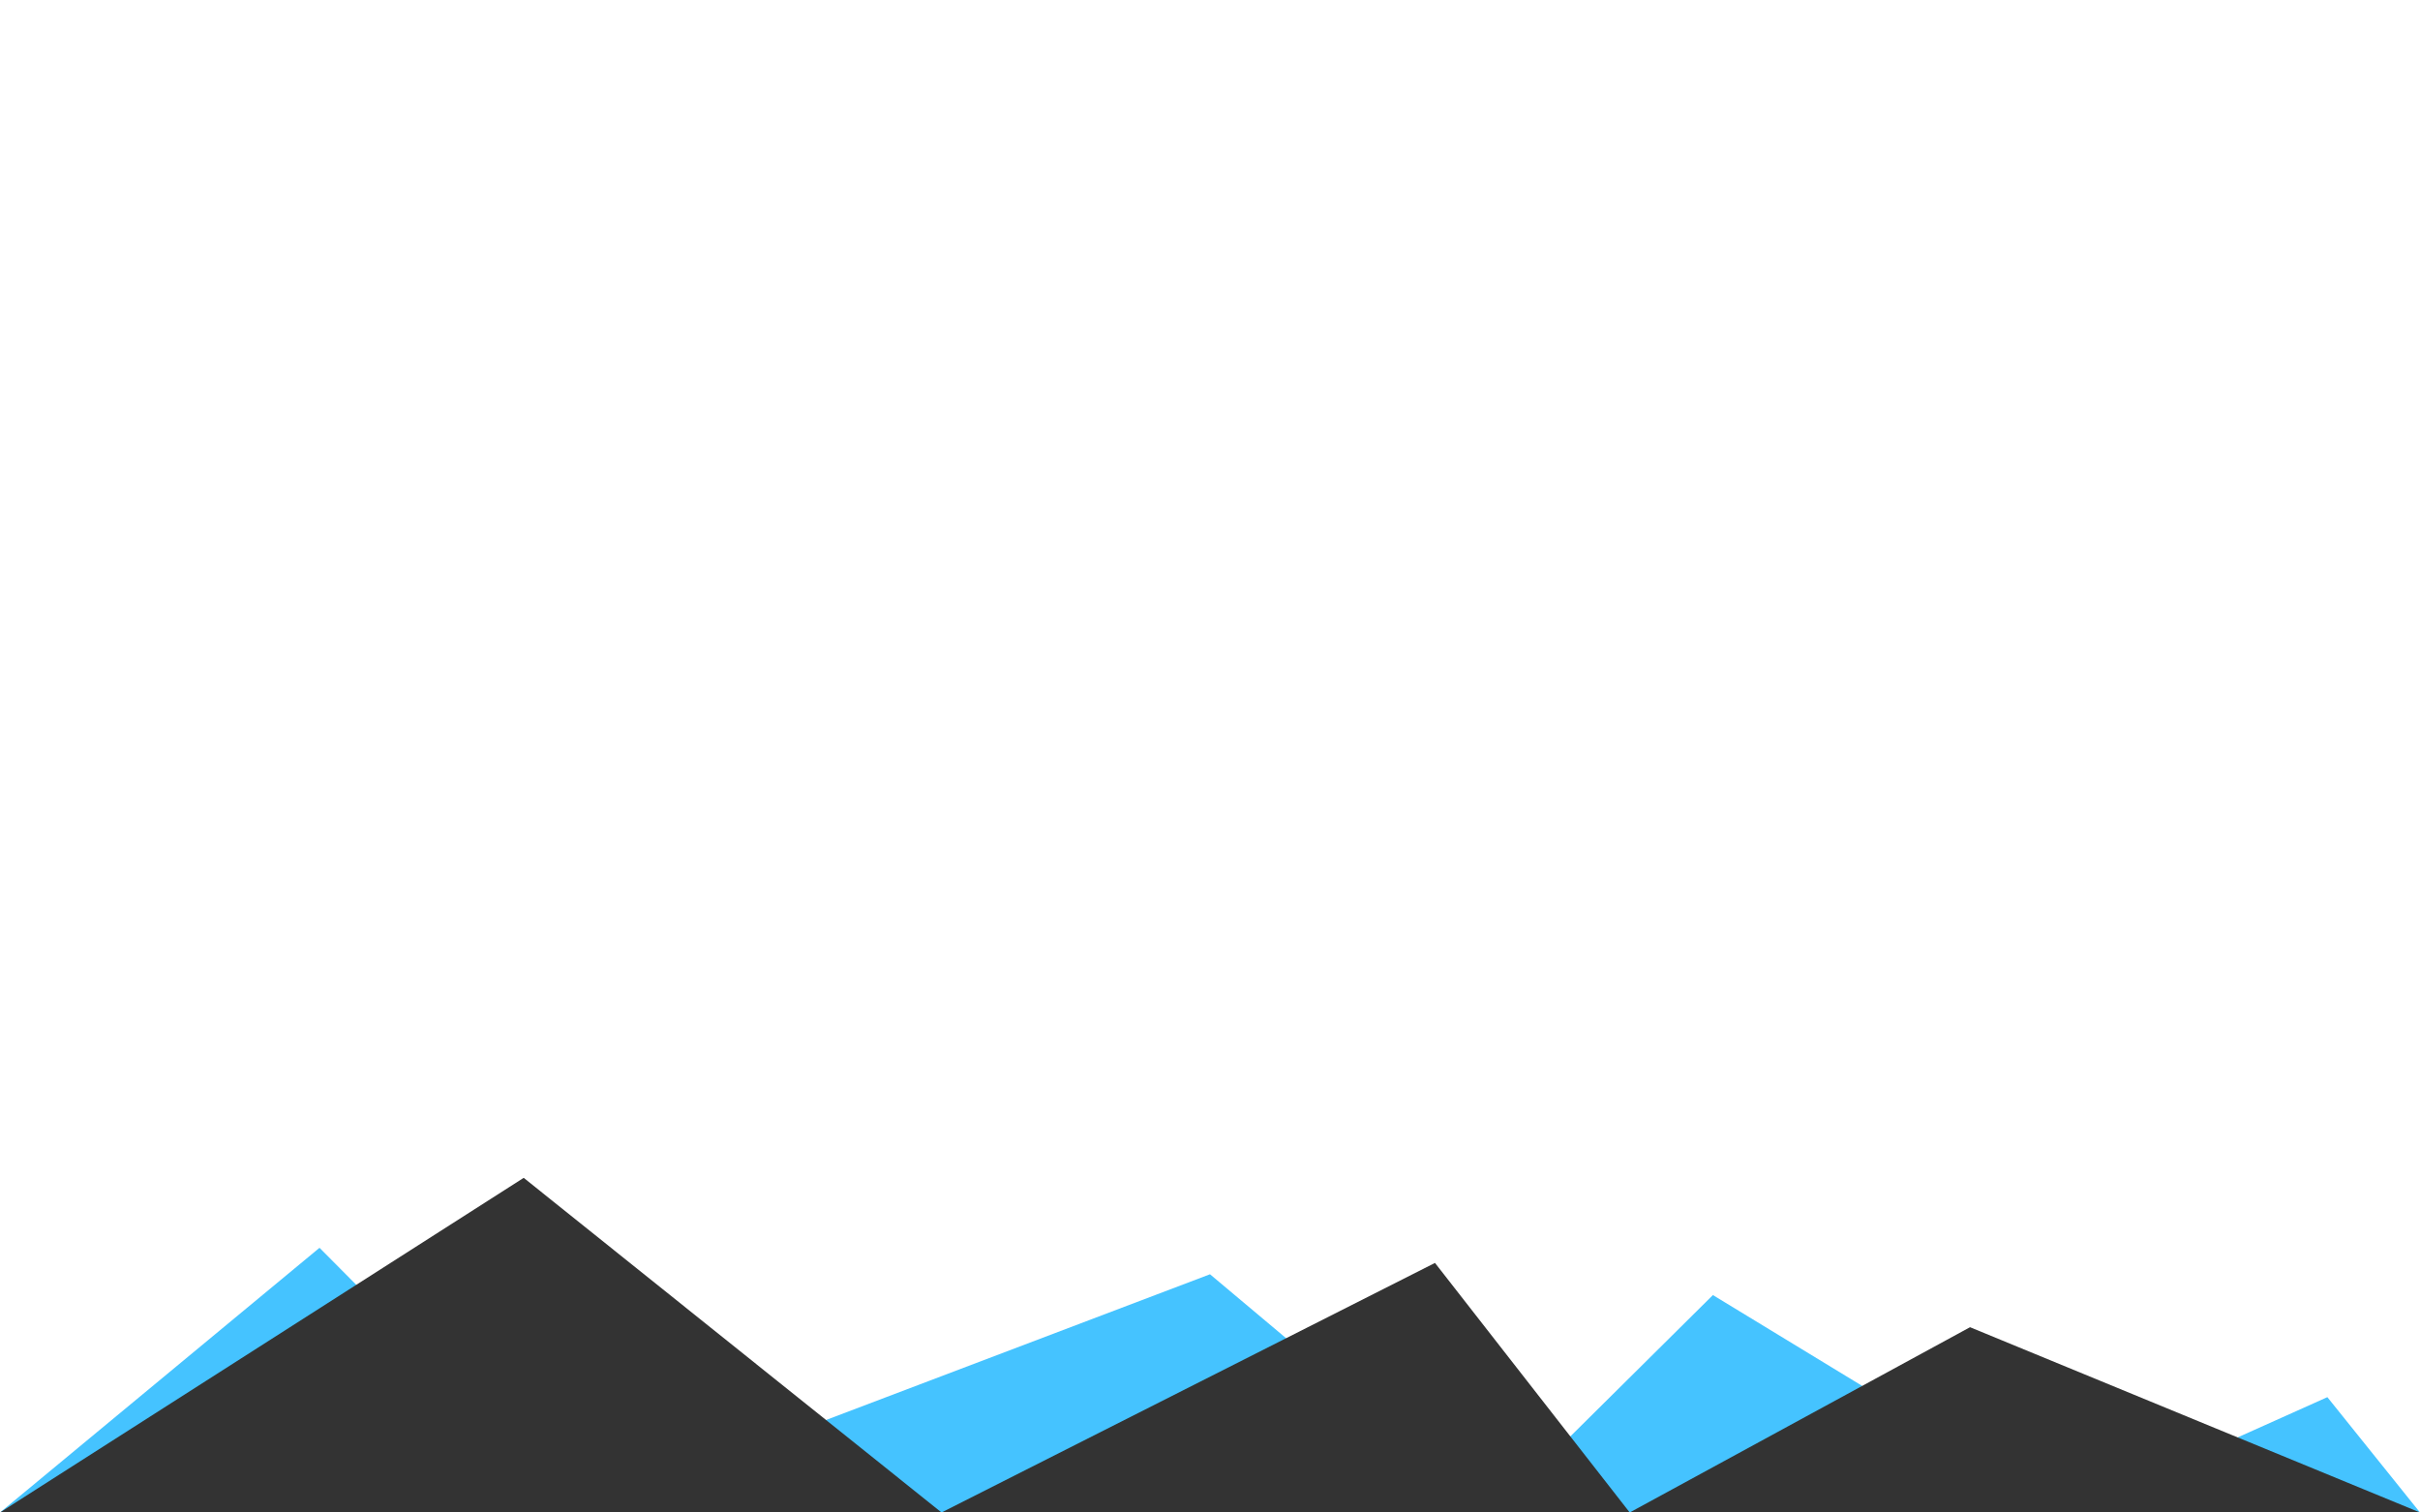 <?xml version="1.0" encoding="UTF-8" standalone="no"?><!DOCTYPE svg PUBLIC "-//W3C//DTD SVG 1.1//EN" "http://www.w3.org/Graphics/SVG/1.1/DTD/svg11.dtd"><svg width="100%" height="100%" viewBox="0 0 1280 800" version="1.1" xmlns="http://www.w3.org/2000/svg" xmlns:xlink="http://www.w3.org/1999/xlink" xml:space="preserve" xmlns:serif="http://www.serif.com/" style="fill-rule:evenodd;clip-rule:evenodd;stroke-linejoin:round;stroke-miterlimit:1.414;"><path d="M0,800l169,-140l139,140l332,-126l150,126l116,-115l189,115l136,-61l49,61" style="fill:#45c3ff;"/><path d="M0,800l277,-177l221,177l261,-132l103,132l180,-98l238,98" style="fill:#333;"/></svg>